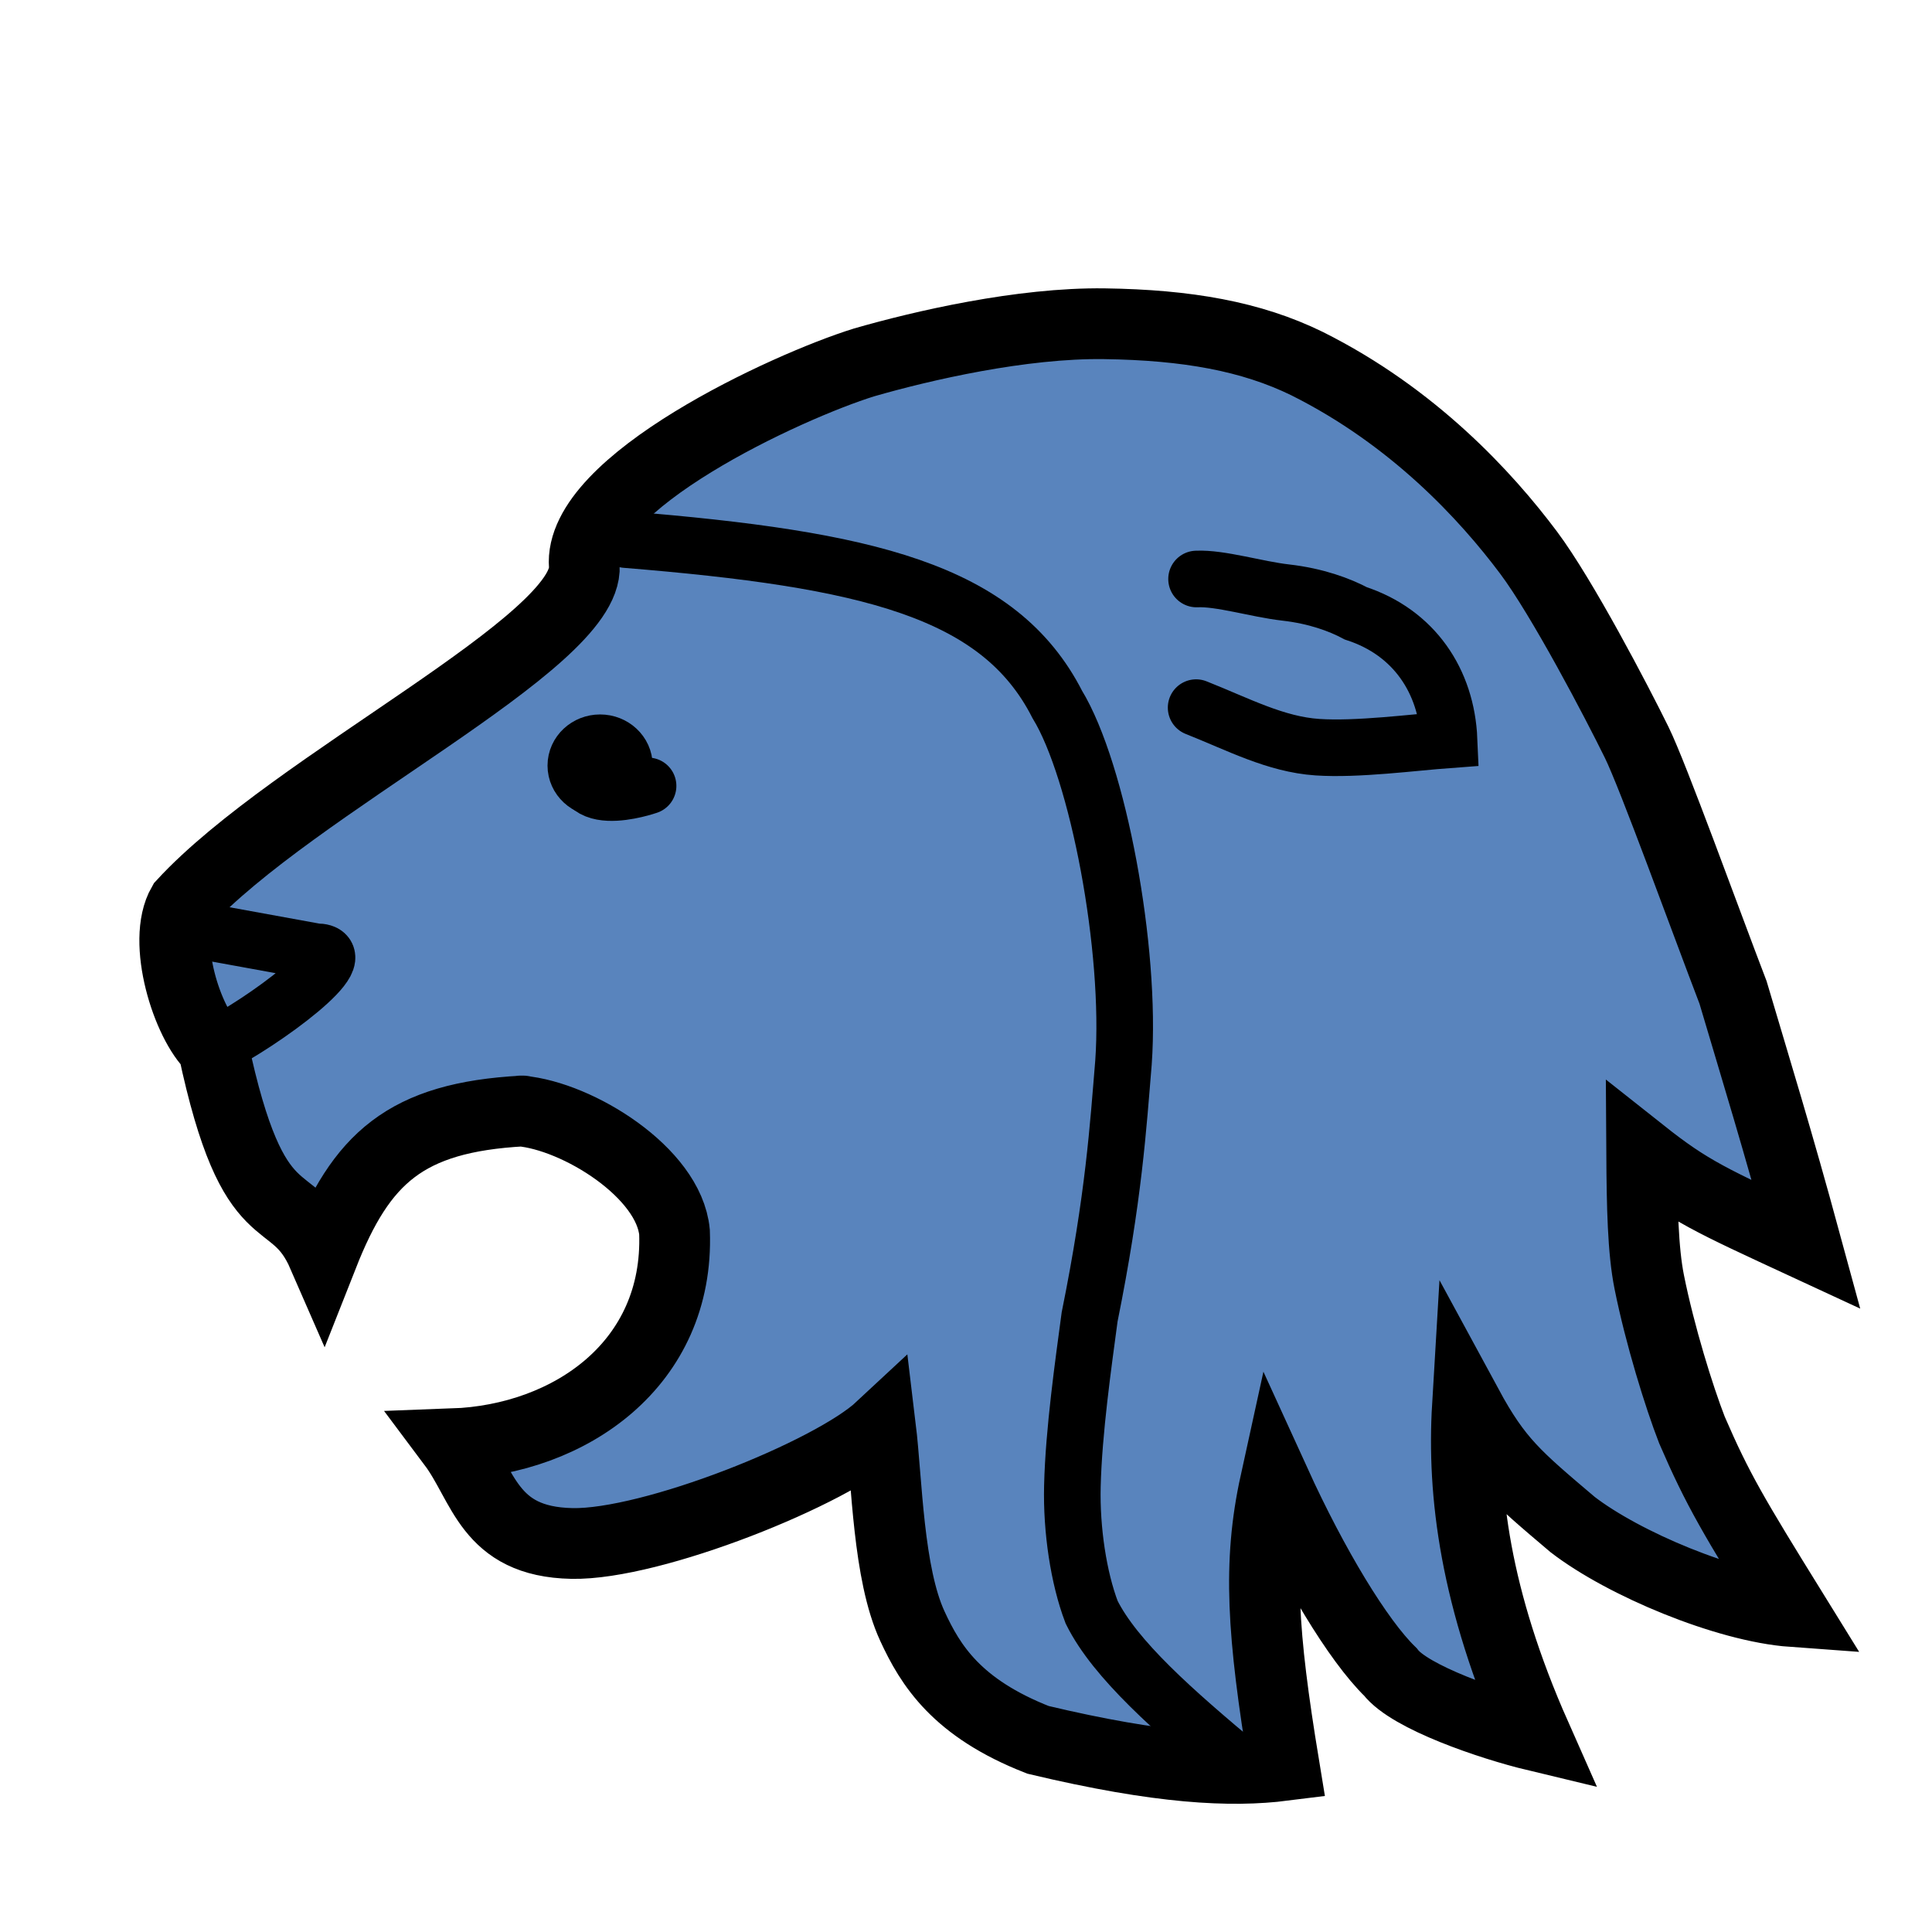 <?xml version="1.0" encoding="UTF-8" standalone="no"?>
<svg
   xmlns:dc="http://purl.org/dc/elements/1.1/"
   xmlns:cc="http://creativecommons.org/ns#"
   xmlns:rdf="http://www.w3.org/1999/02/22-rdf-syntax-ns#"
   xmlns:svg="http://www.w3.org/2000/svg"
   xmlns="http://www.w3.org/2000/svg"
   xmlns:sodipodi="http://sodipodi.sourceforge.net/DTD/sodipodi-0.dtd"
   xmlns:inkscape="http://www.inkscape.org/namespaces/inkscape"
   id="svg2"
   height="100%"
   width="100%"
   version="1.1"
   viewBox="0 0 2048 2048"
   inkscape:version="1.0.2-2 (e86c870879, 2021-01-15)"
   sodipodi:docname="wlion.svg"
   inkscape:export-filename="S:\Greg\Projects\Chess\CVP\Graphics\Alfaerie SVG\WLion.png"
   inkscape:export-xdpi="18.75"
   inkscape:export-ydpi="18.75">
  <defs
     id="defs9">
    <inkscape:perspective
       sodipodi:type="inkscape:persp3d"
       inkscape:vp_x="0 : 1024 : 1"
       inkscape:vp_y="0 : 1000 : 0"
       inkscape:vp_z="2048 : 1024 : 1"
       inkscape:persp3d-origin="1024 : 682.66667 : 1"
       id="perspective10" />
    <inkscape:perspective
       id="perspective2824"
       inkscape:persp3d-origin="0.5 : 0.33333333 : 1"
       inkscape:vp_z="1 : 0.5 : 1"
       inkscape:vp_y="0 : 1000 : 0"
       inkscape:vp_x="0 : 0.5 : 1"
       sodipodi:type="inkscape:persp3d" />
  </defs>
  <sodipodi:namedview
     pagecolor="#ffffff"
     bordercolor="#666666"
     borderopacity="1"
     objecttolerance="10"
     gridtolerance="10"
     guidetolerance="10"
     inkscape:pageopacity="0"
     inkscape:pageshadow="2"
     inkscape:window-width="1920"
     inkscape:window-height="1137"
     id="namedview7"
     showgrid="false"
     inkscape:zoom="0.16296601"
     inkscape:cx="1058.5569"
     inkscape:cy="1022.1387"
     inkscape:window-x="-8"
     inkscape:window-y="-8"
     inkscape:window-maximized="1"
     inkscape:current-layer="layer1"
     showguides="false"
     inkscape:document-rotation="0" />
  <g
     inkscape:groupmode="layer"
     id="layer1"
     inkscape:label="Layer 1"
     style="display:inline;opacity:1">
    <ellipse
       style="opacity:1;fill:#000000;fill-opacity:1;stroke:#000000;stroke-width:50.175;stroke-linecap:round;stroke-linejoin:round;stroke-miterlimit:4;stroke-dasharray:none"
       id="path830"
       cx="341.22"
       cy="990.373"
       rx="12.506"
       ry="16.845" />
    <g
       id="g3645"
       transform="translate(-68)"
       style="fill:#5984bd;fill-opacity:1">
      <g
         style="fill:#5984bd;fill-opacity:1"
         id="g3616">
        <path
           style="fill:#5984bd;fill-opacity:1;stroke:#000000;stroke-width:75;stroke-linecap:round;stroke-linejoin:miter;stroke-miterlimit:4;stroke-dasharray:none;stroke-opacity:1"
           d="m 620.017,1177.698 c 60.701,5.41 157.077,65.297 162.998,128.507 5.014,139.25 -110.272,219.769 -234.94,224.308 32.996,44.049 37.507,103.849 126.167,105.638 84.722,1.71 275.411,-74.471 327.204,-122.748 6.948,57.553 7.871,154.417 33.718,210.394 19.166,41.508 46.944,86.8 133.228,120.526 129.525,30.851 204.756,34.23 260.738,27.158 -23.005,-140.092 -27.973,-214.363 -9.294,-299.578 40.467,88.655 87.655,166.943 121.986,200.372 20.599,26.911 105.802,56.101 154.015,67.672 -64.564,-145.781 -77.781,-257.499 -72.304,-349.543 31.674,58.43 51.386,74.75 111.549,125.721 53.983,41.559 162.439,87.127 233.188,92.24 -62.613,-101.194 -79.3,-129.01 -106.752,-192.561 -13.625,-35.037 -33.975,-100.559 -45.251,-156.804 -6.724,-33.537 -7.682,-79.771 -8.027,-136.766 51.171,40.521 72.564,49.928 174.321,97.062 -30.575,-112.358 -52.561,-183.254 -77.48,-267.325 -29.704,-77.413 -84.514,-229.192 -102.116,-264.998 -21.018,-42.755 -78.824,-153.408 -114.721,-201.308 -45.031,-60.088 -121.987,-143.919 -234.751,-200.24 -59.043,-28.895 -127.046,-41.02 -214.792,-42.25 -87.746,-1.23 -193.646,23.35 -254.835,41.015 -81.125,25.167 -303.675,127.704 -296.476,215.742 4.844,81.062 -308.365,230.72 -425.74,358.493 -22.71,39.379 4.723,126.321 32.246,151.829 43.393,205.184 83.456,144.251 116.51,220.107 40.344,-102.24 87.052,-145.938 211.781,-152.663"
           id="path2830"
           sodipodi:nodetypes="cccscscccccccccscccsscscccccc"
           inkscape:connector-curvature="0" />
        <path
           style="fill:#5984bd;fill-opacity:1;stroke:#000000;stroke-width:60;stroke-linecap:round;stroke-linejoin:miter;stroke-miterlimit:4;stroke-dasharray:none;stroke-opacity:1"
           d="m 1384.335,1873.837 c -72.2,-60.166 -134.364,-114.855 -159.167,-164.849 -13.781,-36.226 -21.506,-87.12 -20.392,-133.548 1.399,-58.317 11.634,-129.741 18.254,-179.368 25.76,-127.465 30.289,-202.224 35.915,-269.797 8.573,-120.133 -27.086,-309.057 -70.218,-379.598 C 1127.003,625.637 987.397,592.834 731.427,572.001"
           id="path3606"
           sodipodi:nodetypes="ccscccc"
           inkscape:connector-curvature="0" />
        <path
           style="fill:#5984bd;fill-opacity:1;stroke:#000000;stroke-width:60;stroke-linecap:round;stroke-linejoin:miter;stroke-miterlimit:4;stroke-dasharray:none;stroke-opacity:1"
           d="m 1335.939,750.118 c 44.836,17.773 84.171,38.921 128.49,41.921 42.25,2.86 101.927,-5.081 139.641,-7.863 -2.659,-62.089 -36.952,-113.772 -98.857,-133.997 -17.04,-9.074 -42.018,-18.397 -74.417,-22.083 -30.733,-3.496 -69.15,-15.539 -94.395,-14.335"
           id="path3608"
           sodipodi:nodetypes="csccsc"
           inkscape:connector-curvature="0" />
        <path
           style="fill:#5984bd;fill-opacity:1;stroke:#000000;stroke-width:60;stroke-linecap:round;stroke-linejoin:miter;stroke-miterlimit:4;stroke-dasharray:none;stroke-opacity:1"
           d="m 691.696,794.297 c -27.042,70.431 63.287,38.788 63.287,38.788"
           id="path3612"
           sodipodi:nodetypes="cc"
           inkscape:connector-curvature="0" />
      </g>
    </g>
    <ellipse
       style="fill:#000000;fill-opacity:1;stroke:#000000;stroke-width:66.708;stroke-linecap:square;stroke-linejoin:miter;stroke-miterlimit:4;stroke-dasharray:none"
       id="path827"
       cx="636.135"
       cy="811.546"
       rx="22.384"
       ry="20.85" />
    <path
       style="fill:none;stroke:#000000;stroke-width:60;stroke-linecap:butt;stroke-linejoin:miter;stroke-miterlimit:4;stroke-dasharray:none;stroke-opacity:1"
       d="m 194.463,983.306 140.586,25.607 c 46.027,-0.316 -55.966,75.035 -109.153,101.34"
       id="path832"
       inkscape:connector-curvature="0"
       sodipodi:nodetypes="ccc" />
  </g>
</svg>
